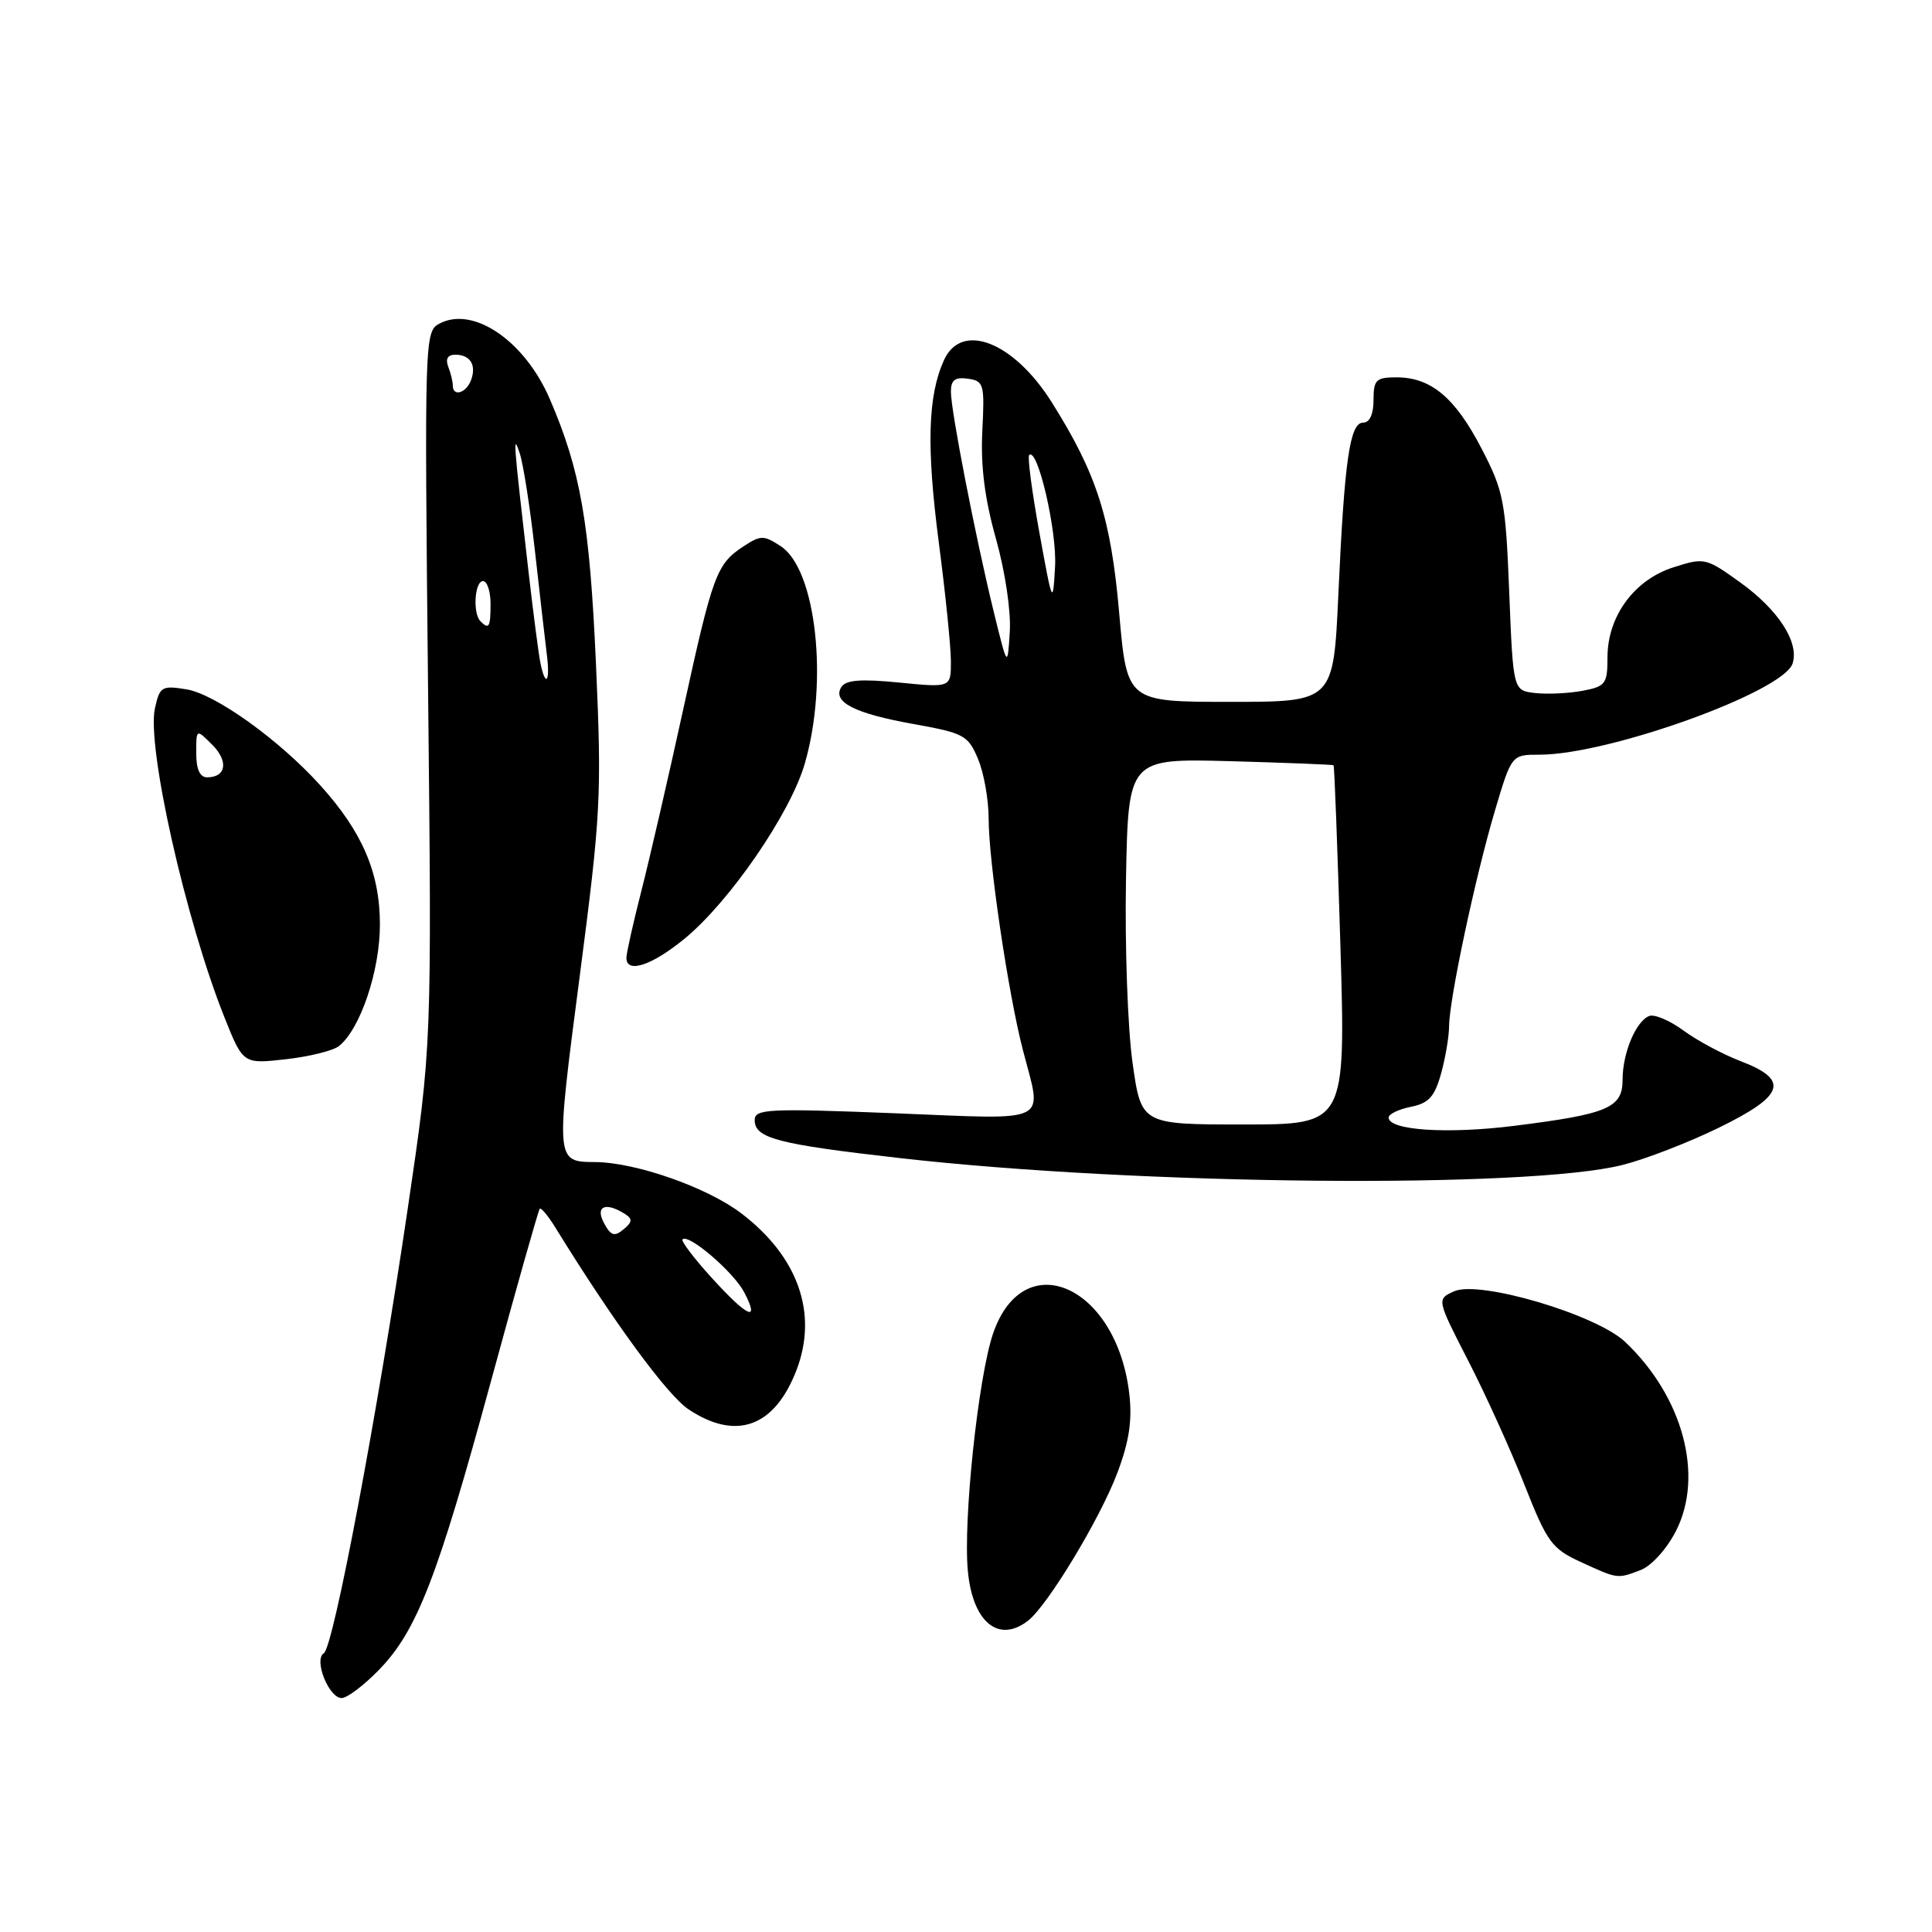 <?xml version="1.0" encoding="UTF-8" standalone="no"?>
<!DOCTYPE svg PUBLIC "-//W3C//DTD SVG 1.1//EN" "http://www.w3.org/Graphics/SVG/1.1/DTD/svg11.dtd" >
<svg xmlns="http://www.w3.org/2000/svg" xmlns:xlink="http://www.w3.org/1999/xlink" version="1.1" viewBox="0 0 256 256">
 <g >
 <path fill="currentColor"
d=" M 50.23 221.25 C 55.25 216.08 57.96 209.08 65.06 183.00 C 68.43 170.62 71.34 160.35 71.52 160.16 C 71.69 159.98 72.63 161.10 73.59 162.66 C 81.36 175.25 88.41 184.86 91.24 186.75 C 97.56 190.95 102.65 189.09 105.55 181.52 C 108.41 174.02 105.76 166.51 98.22 160.77 C 93.70 157.33 84.26 154.02 78.86 153.98 C 73.60 153.95 73.60 153.97 76.81 129.39 C 79.62 107.83 79.74 105.42 78.97 88.00 C 78.13 69.20 76.94 62.38 72.86 52.89 C 69.53 45.15 62.69 40.49 58.21 42.89 C 56.27 43.92 56.24 44.90 56.72 91.22 C 57.22 138.50 57.22 138.50 54.05 160.00 C 50.01 187.42 44.19 218.26 42.91 219.06 C 41.54 219.90 43.57 225.00 45.27 225.00 C 46.00 225.00 48.23 223.31 50.23 221.25 Z  M 136.22 214.75 C 138.83 212.72 145.77 201.23 148.06 195.15 C 149.62 191.01 150.04 188.22 149.64 184.71 C 147.98 170.33 135.62 164.86 131.58 176.72 C 129.62 182.49 127.60 201.50 128.25 208.20 C 128.89 214.96 132.33 217.78 136.22 214.75 Z  M 217.39 208.04 C 218.83 207.49 220.85 205.26 222.08 202.85 C 225.81 195.52 223.00 185.06 215.34 177.81 C 211.51 174.18 195.99 169.59 192.67 171.11 C 190.36 172.15 190.36 172.15 194.56 180.33 C 196.87 184.82 200.22 192.22 202.01 196.77 C 204.99 204.33 205.63 205.21 209.39 206.94 C 214.39 209.24 214.27 209.23 217.39 208.04 Z  M 215.00 154.36 C 218.03 153.60 223.76 151.38 227.75 149.43 C 236.47 145.17 237.16 143.10 230.67 140.62 C 228.29 139.71 224.87 137.88 223.07 136.55 C 221.27 135.23 219.23 134.36 218.54 134.62 C 216.77 135.30 215.00 139.53 215.00 143.07 C 215.00 146.80 213.07 147.62 200.64 149.18 C 191.78 150.29 184.00 149.78 184.00 148.08 C 184.00 147.62 185.32 146.99 186.94 146.66 C 189.31 146.19 190.09 145.33 190.94 142.29 C 191.52 140.20 192.00 137.38 192.01 136.00 C 192.03 132.41 195.48 116.21 198.07 107.47 C 200.29 100.00 200.29 100.00 203.99 100.00 C 213.19 100.00 236.34 91.66 237.53 87.91 C 238.42 85.10 235.64 80.80 230.57 77.16 C 226.05 73.91 225.83 73.86 221.75 75.17 C 216.55 76.82 213.00 81.66 213.00 87.10 C 213.00 90.63 212.75 90.96 209.66 91.54 C 207.82 91.88 205.01 92.01 203.41 91.83 C 200.50 91.50 200.50 91.50 199.98 78.50 C 199.50 66.36 199.25 65.10 196.30 59.41 C 192.79 52.66 189.60 50.00 185.04 50.00 C 182.33 50.00 182.00 50.33 182.00 53.00 C 182.00 54.87 181.49 56.00 180.63 56.00 C 178.86 56.00 178.15 60.90 177.34 78.75 C 176.69 93.00 176.69 93.00 163.01 93.00 C 149.33 93.00 149.33 93.00 148.30 81.25 C 147.20 68.62 145.33 62.79 139.36 53.30 C 134.32 45.29 127.42 42.59 125.09 47.70 C 122.94 52.43 122.74 59.15 124.39 71.84 C 125.28 78.63 126.00 85.74 126.00 87.65 C 126.00 91.12 126.00 91.12 119.13 90.44 C 114.06 89.94 112.06 90.10 111.48 91.04 C 110.25 93.02 113.23 94.54 121.06 95.94 C 127.75 97.14 128.28 97.43 129.60 100.58 C 130.37 102.42 131.00 105.98 131.00 108.47 C 131.00 114.13 133.59 131.62 135.54 139.14 C 138.11 149.07 139.58 148.35 118.50 147.51 C 101.75 146.85 100.00 146.94 100.00 148.42 C 100.00 150.82 102.99 151.61 119.30 153.46 C 150.86 157.05 202.47 157.54 215.00 154.36 Z  M 44.91 138.61 C 47.73 136.39 50.35 128.63 50.34 122.50 C 50.34 115.65 48.02 110.24 42.44 104.06 C 36.98 98.02 28.53 91.96 24.70 91.34 C 21.44 90.81 21.16 90.98 20.53 93.85 C 19.42 98.91 24.58 121.85 29.72 134.75 C 32.21 140.99 32.21 140.99 37.85 140.36 C 40.96 140.01 44.14 139.23 44.91 138.61 Z  M 90.70 124.39 C 96.66 119.50 104.72 107.79 106.63 101.21 C 109.79 90.33 108.16 75.46 103.46 72.38 C 101.20 70.90 100.80 70.90 98.54 72.38 C 94.94 74.74 94.46 76.05 90.53 94.00 C 88.57 102.97 86.07 113.81 84.98 118.07 C 83.89 122.34 83.00 126.32 83.00 126.92 C 83.00 129.05 86.37 127.94 90.70 124.39 Z  M 94.27 169.28 C 91.94 166.72 90.22 164.44 90.44 164.22 C 91.24 163.43 97.23 168.57 98.62 171.25 C 100.73 175.31 99.06 174.55 94.27 169.28 Z  M 80.03 162.06 C 78.84 159.83 80.23 159.22 82.80 160.85 C 83.84 161.52 83.80 161.92 82.62 162.90 C 81.41 163.90 80.94 163.75 80.03 162.06 Z  M 71.59 87.75 C 71.35 86.51 70.66 81.22 70.06 76.00 C 68.00 58.12 67.94 57.29 68.87 60.07 C 69.34 61.48 70.25 67.33 70.89 73.07 C 71.53 78.81 72.24 84.96 72.46 86.75 C 72.93 90.43 72.27 91.18 71.59 87.75 Z  M 63.67 82.33 C 62.62 81.29 62.89 77.00 64.00 77.00 C 64.55 77.00 65.00 78.35 65.00 80.00 C 65.00 83.11 64.80 83.46 63.67 82.33 Z  M 60.00 51.08 C 60.00 50.58 59.73 49.45 59.39 48.58 C 59.00 47.56 59.33 47.00 60.33 47.00 C 62.33 47.00 63.17 48.39 62.40 50.41 C 61.74 52.11 60.00 52.60 60.00 51.08 Z  M 150.06 140.75 C 149.42 136.21 149.04 125.30 149.20 116.50 C 149.50 100.50 149.50 100.50 163.00 100.86 C 170.43 101.07 176.59 101.31 176.70 101.40 C 176.82 101.50 177.22 112.25 177.61 125.29 C 178.31 149.00 178.31 149.00 164.76 149.00 C 151.21 149.00 151.21 149.00 150.06 140.75 Z  M 131.66 81.00 C 129.24 71.09 126.00 54.45 126.00 51.89 C 126.00 50.36 126.55 49.94 128.25 50.18 C 130.37 50.48 130.48 50.90 130.16 57.13 C 129.93 61.74 130.48 66.10 131.97 71.39 C 133.20 75.77 133.98 81.04 133.80 83.76 C 133.50 88.50 133.50 88.50 131.66 81.00 Z  M 137.72 70.55 C 136.74 65.15 136.13 60.54 136.37 60.30 C 137.48 59.19 140.08 70.37 139.80 75.11 C 139.51 80.24 139.46 80.13 137.72 70.55 Z  M 26.00 99.78 C 26.00 96.56 26.00 96.56 28.12 98.68 C 30.31 100.87 29.97 103.00 27.44 103.00 C 26.48 103.00 26.00 101.92 26.00 99.78 Z "/>
</g>
</svg>